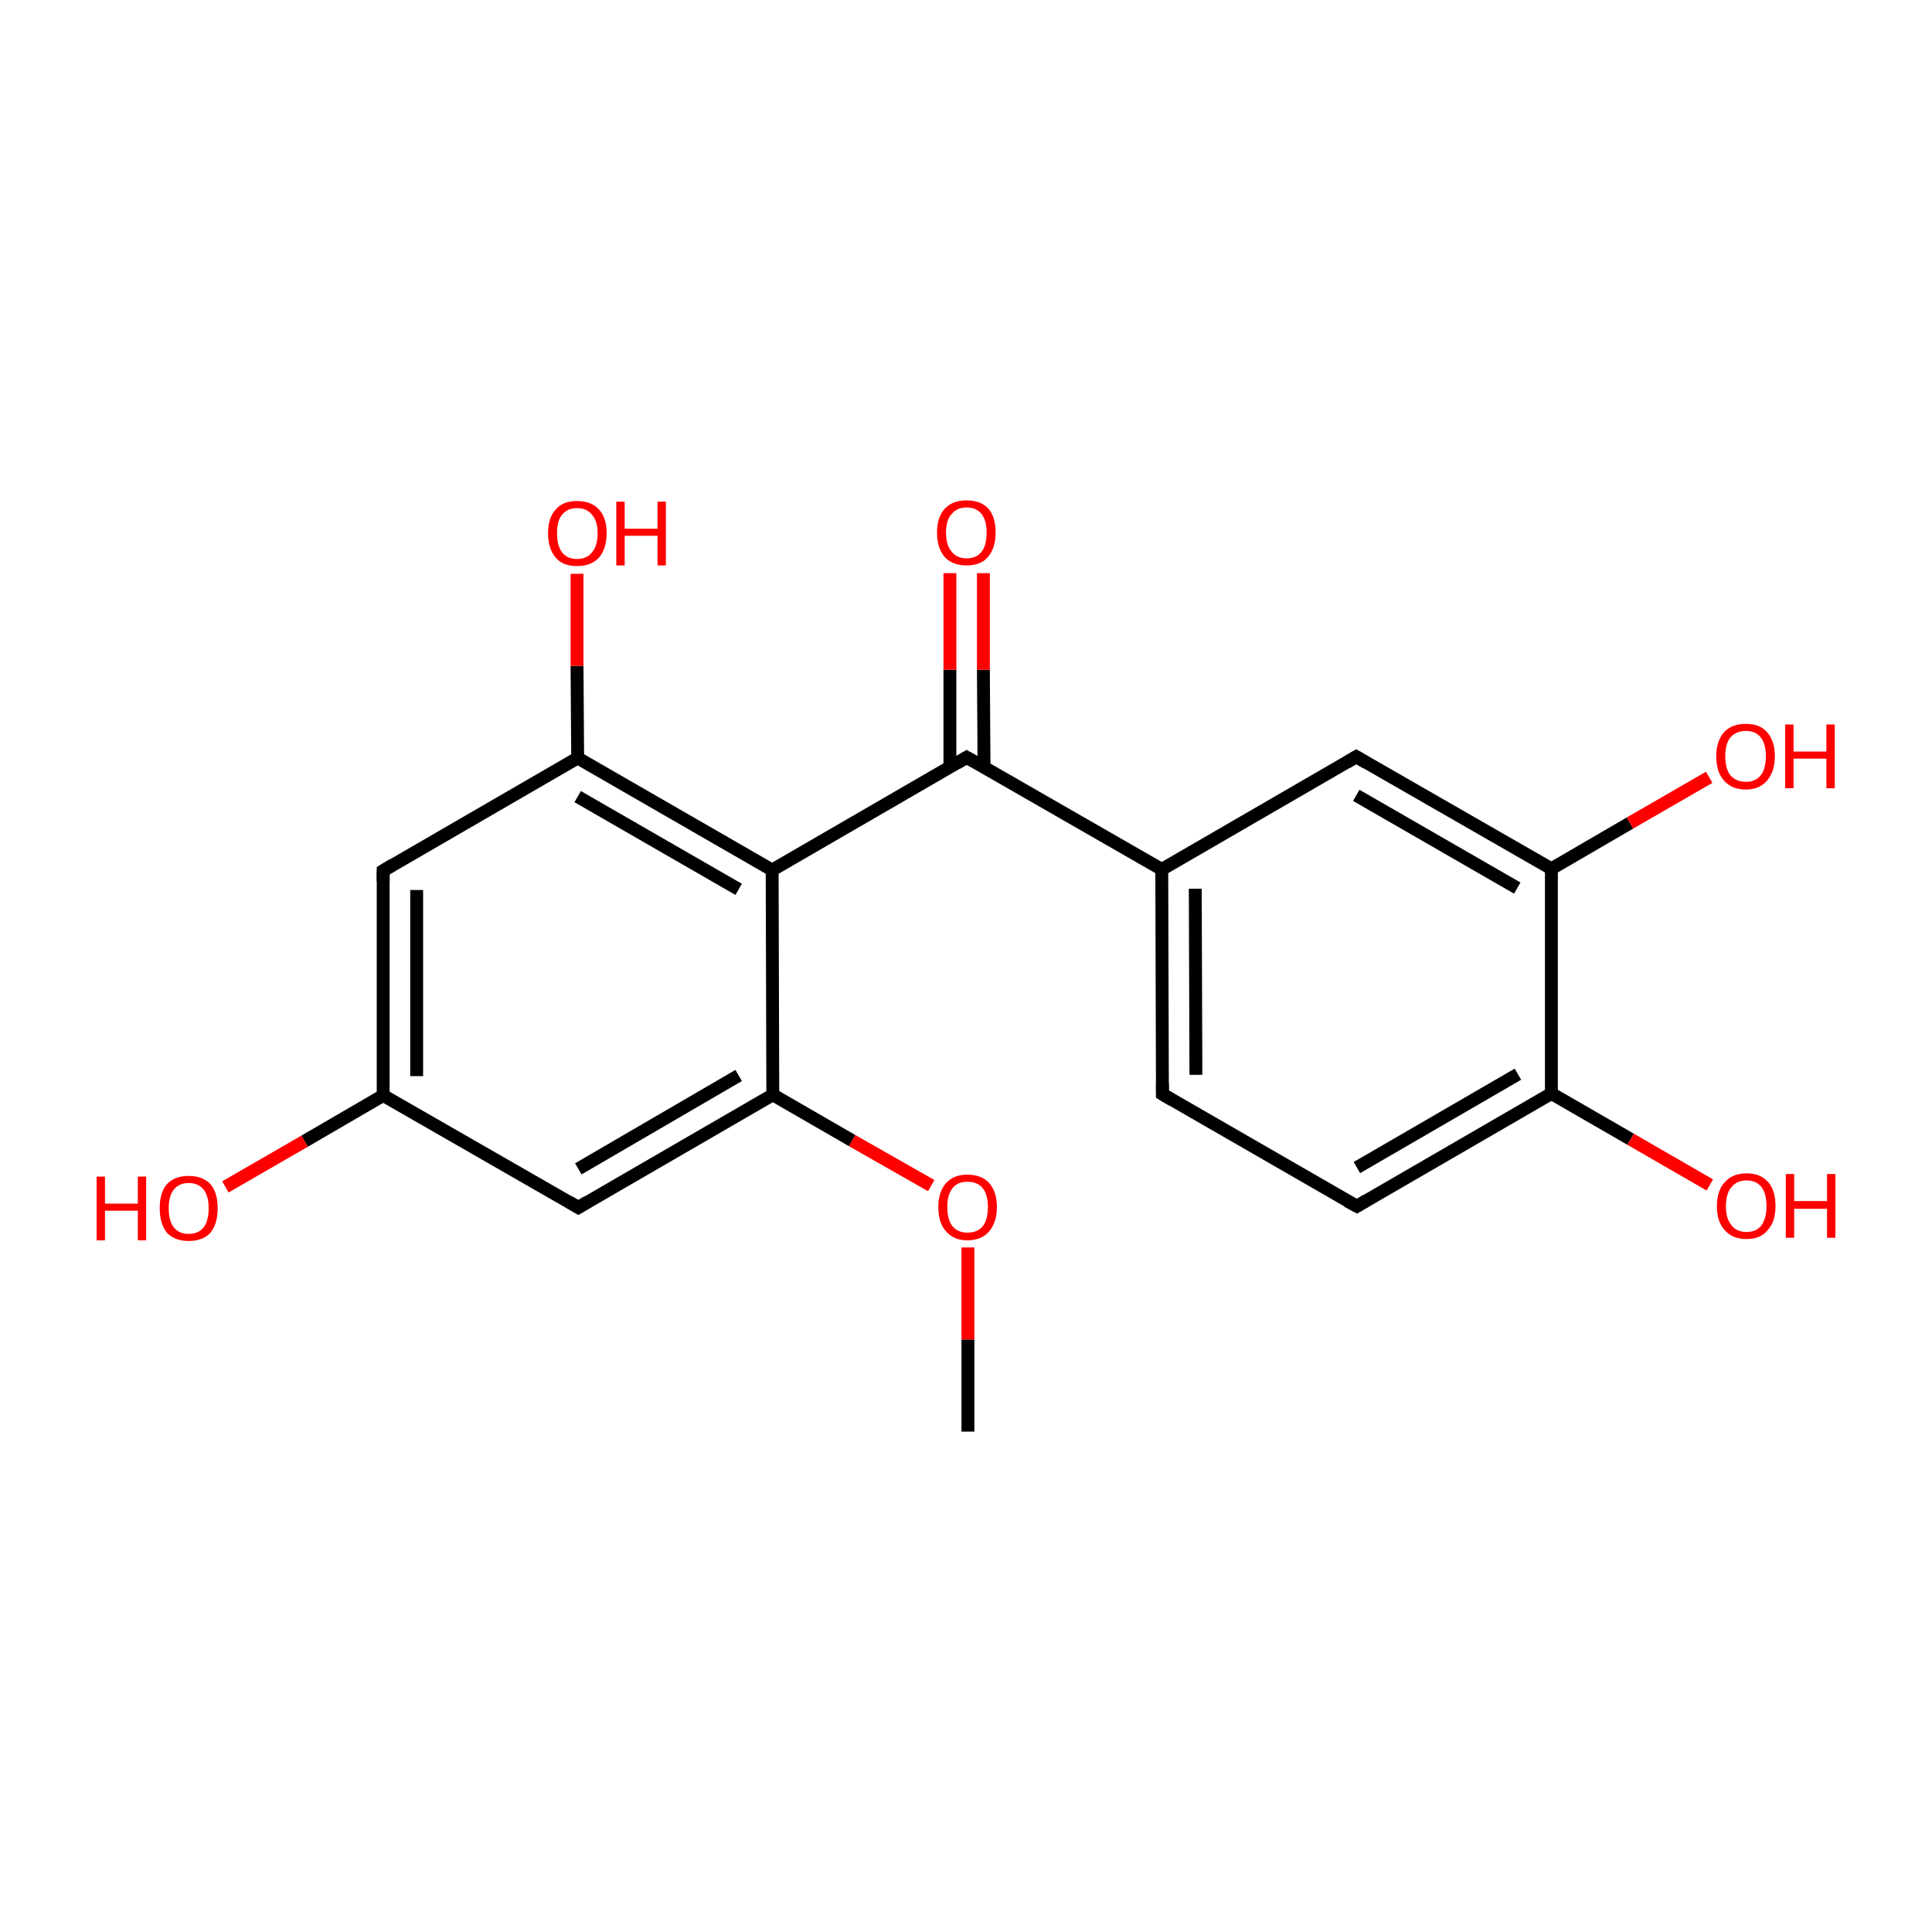 <?xml version='1.0' encoding='iso-8859-1'?>
<svg version='1.1' baseProfile='full'
              xmlns='http://www.w3.org/2000/svg'
                      xmlns:rdkit='http://www.rdkit.org/xml'
                      xmlns:xlink='http://www.w3.org/1999/xlink'
                  xml:space='preserve'
width='300px' height='300px' viewBox='0 0 300 300'>
<!-- END OF HEADER -->
<rect style='opacity:1.0;fill:#FFFFFF;stroke:none' width='300.0' height='300.0' x='0.0' y='0.0'> </rect>
<path class='bond-0 atom-0 atom-1' d='M 150.3,222.3 L 150.3,208.0' style='fill:none;fill-rule:evenodd;stroke:#000000;stroke-width:2.0px;stroke-linecap:butt;stroke-linejoin:miter;stroke-opacity:1' />
<path class='bond-0 atom-0 atom-1' d='M 150.3,208.0 L 150.3,193.7' style='fill:none;fill-rule:evenodd;stroke:#FF0000;stroke-width:2.0px;stroke-linecap:butt;stroke-linejoin:miter;stroke-opacity:1' />
<path class='bond-1 atom-1 atom-2' d='M 144.6,184.1 L 132.3,177.1' style='fill:none;fill-rule:evenodd;stroke:#FF0000;stroke-width:2.0px;stroke-linecap:butt;stroke-linejoin:miter;stroke-opacity:1' />
<path class='bond-1 atom-1 atom-2' d='M 132.3,177.1 L 120.0,170.0' style='fill:none;fill-rule:evenodd;stroke:#000000;stroke-width:2.0px;stroke-linecap:butt;stroke-linejoin:miter;stroke-opacity:1' />
<path class='bond-2 atom-2 atom-3' d='M 120.0,170.0 L 89.8,187.5' style='fill:none;fill-rule:evenodd;stroke:#000000;stroke-width:2.0px;stroke-linecap:butt;stroke-linejoin:miter;stroke-opacity:1' />
<path class='bond-2 atom-2 atom-3' d='M 114.7,167.0 L 89.8,181.5' style='fill:none;fill-rule:evenodd;stroke:#000000;stroke-width:2.0px;stroke-linecap:butt;stroke-linejoin:miter;stroke-opacity:1' />
<path class='bond-3 atom-3 atom-4' d='M 89.8,187.5 L 59.5,170.1' style='fill:none;fill-rule:evenodd;stroke:#000000;stroke-width:2.0px;stroke-linecap:butt;stroke-linejoin:miter;stroke-opacity:1' />
<path class='bond-4 atom-4 atom-5' d='M 59.5,170.1 L 47.3,177.2' style='fill:none;fill-rule:evenodd;stroke:#000000;stroke-width:2.0px;stroke-linecap:butt;stroke-linejoin:miter;stroke-opacity:1' />
<path class='bond-4 atom-4 atom-5' d='M 47.3,177.2 L 35.0,184.3' style='fill:none;fill-rule:evenodd;stroke:#FF0000;stroke-width:2.0px;stroke-linecap:butt;stroke-linejoin:miter;stroke-opacity:1' />
<path class='bond-5 atom-4 atom-6' d='M 59.5,170.1 L 59.5,135.2' style='fill:none;fill-rule:evenodd;stroke:#000000;stroke-width:2.0px;stroke-linecap:butt;stroke-linejoin:miter;stroke-opacity:1' />
<path class='bond-5 atom-4 atom-6' d='M 64.7,167.1 L 64.7,138.2' style='fill:none;fill-rule:evenodd;stroke:#000000;stroke-width:2.0px;stroke-linecap:butt;stroke-linejoin:miter;stroke-opacity:1' />
<path class='bond-6 atom-6 atom-7' d='M 59.5,135.2 L 89.7,117.7' style='fill:none;fill-rule:evenodd;stroke:#000000;stroke-width:2.0px;stroke-linecap:butt;stroke-linejoin:miter;stroke-opacity:1' />
<path class='bond-7 atom-7 atom-8' d='M 89.7,117.7 L 89.6,103.4' style='fill:none;fill-rule:evenodd;stroke:#000000;stroke-width:2.0px;stroke-linecap:butt;stroke-linejoin:miter;stroke-opacity:1' />
<path class='bond-7 atom-7 atom-8' d='M 89.6,103.4 L 89.6,89.1' style='fill:none;fill-rule:evenodd;stroke:#FF0000;stroke-width:2.0px;stroke-linecap:butt;stroke-linejoin:miter;stroke-opacity:1' />
<path class='bond-8 atom-7 atom-9' d='M 89.7,117.7 L 119.9,135.1' style='fill:none;fill-rule:evenodd;stroke:#000000;stroke-width:2.0px;stroke-linecap:butt;stroke-linejoin:miter;stroke-opacity:1' />
<path class='bond-8 atom-7 atom-9' d='M 89.7,123.7 L 114.7,138.1' style='fill:none;fill-rule:evenodd;stroke:#000000;stroke-width:2.0px;stroke-linecap:butt;stroke-linejoin:miter;stroke-opacity:1' />
<path class='bond-9 atom-9 atom-10' d='M 119.9,135.1 L 150.1,117.6' style='fill:none;fill-rule:evenodd;stroke:#000000;stroke-width:2.0px;stroke-linecap:butt;stroke-linejoin:miter;stroke-opacity:1' />
<path class='bond-10 atom-10 atom-11' d='M 152.8,119.1 L 152.7,104.0' style='fill:none;fill-rule:evenodd;stroke:#000000;stroke-width:2.0px;stroke-linecap:butt;stroke-linejoin:miter;stroke-opacity:1' />
<path class='bond-10 atom-10 atom-11' d='M 152.7,104.0 L 152.7,89.0' style='fill:none;fill-rule:evenodd;stroke:#FF0000;stroke-width:2.0px;stroke-linecap:butt;stroke-linejoin:miter;stroke-opacity:1' />
<path class='bond-10 atom-10 atom-11' d='M 147.5,119.1 L 147.5,104.0' style='fill:none;fill-rule:evenodd;stroke:#000000;stroke-width:2.0px;stroke-linecap:butt;stroke-linejoin:miter;stroke-opacity:1' />
<path class='bond-10 atom-10 atom-11' d='M 147.5,104.0 L 147.5,89.0' style='fill:none;fill-rule:evenodd;stroke:#FF0000;stroke-width:2.0px;stroke-linecap:butt;stroke-linejoin:miter;stroke-opacity:1' />
<path class='bond-11 atom-10 atom-12' d='M 150.1,117.6 L 180.4,135.0' style='fill:none;fill-rule:evenodd;stroke:#000000;stroke-width:2.0px;stroke-linecap:butt;stroke-linejoin:miter;stroke-opacity:1' />
<path class='bond-12 atom-12 atom-13' d='M 180.4,135.0 L 180.5,169.9' style='fill:none;fill-rule:evenodd;stroke:#000000;stroke-width:2.0px;stroke-linecap:butt;stroke-linejoin:miter;stroke-opacity:1' />
<path class='bond-12 atom-12 atom-13' d='M 185.6,138.0 L 185.7,166.9' style='fill:none;fill-rule:evenodd;stroke:#000000;stroke-width:2.0px;stroke-linecap:butt;stroke-linejoin:miter;stroke-opacity:1' />
<path class='bond-13 atom-13 atom-14' d='M 180.5,169.9 L 210.7,187.3' style='fill:none;fill-rule:evenodd;stroke:#000000;stroke-width:2.0px;stroke-linecap:butt;stroke-linejoin:miter;stroke-opacity:1' />
<path class='bond-14 atom-14 atom-15' d='M 210.7,187.3 L 240.9,169.8' style='fill:none;fill-rule:evenodd;stroke:#000000;stroke-width:2.0px;stroke-linecap:butt;stroke-linejoin:miter;stroke-opacity:1' />
<path class='bond-14 atom-14 atom-15' d='M 210.7,181.3 L 235.7,166.8' style='fill:none;fill-rule:evenodd;stroke:#000000;stroke-width:2.0px;stroke-linecap:butt;stroke-linejoin:miter;stroke-opacity:1' />
<path class='bond-15 atom-15 atom-16' d='M 240.9,169.8 L 253.2,176.9' style='fill:none;fill-rule:evenodd;stroke:#000000;stroke-width:2.0px;stroke-linecap:butt;stroke-linejoin:miter;stroke-opacity:1' />
<path class='bond-15 atom-15 atom-16' d='M 253.2,176.9 L 265.5,184.0' style='fill:none;fill-rule:evenodd;stroke:#FF0000;stroke-width:2.0px;stroke-linecap:butt;stroke-linejoin:miter;stroke-opacity:1' />
<path class='bond-16 atom-15 atom-17' d='M 240.9,169.8 L 240.9,134.9' style='fill:none;fill-rule:evenodd;stroke:#000000;stroke-width:2.0px;stroke-linecap:butt;stroke-linejoin:miter;stroke-opacity:1' />
<path class='bond-17 atom-17 atom-18' d='M 240.9,134.9 L 253.1,127.8' style='fill:none;fill-rule:evenodd;stroke:#000000;stroke-width:2.0px;stroke-linecap:butt;stroke-linejoin:miter;stroke-opacity:1' />
<path class='bond-17 atom-17 atom-18' d='M 253.1,127.8 L 265.4,120.7' style='fill:none;fill-rule:evenodd;stroke:#FF0000;stroke-width:2.0px;stroke-linecap:butt;stroke-linejoin:miter;stroke-opacity:1' />
<path class='bond-18 atom-17 atom-19' d='M 240.9,134.9 L 210.6,117.5' style='fill:none;fill-rule:evenodd;stroke:#000000;stroke-width:2.0px;stroke-linecap:butt;stroke-linejoin:miter;stroke-opacity:1' />
<path class='bond-18 atom-17 atom-19' d='M 235.6,137.9 L 210.6,123.5' style='fill:none;fill-rule:evenodd;stroke:#000000;stroke-width:2.0px;stroke-linecap:butt;stroke-linejoin:miter;stroke-opacity:1' />
<path class='bond-19 atom-9 atom-2' d='M 119.9,135.1 L 120.0,170.0' style='fill:none;fill-rule:evenodd;stroke:#000000;stroke-width:2.0px;stroke-linecap:butt;stroke-linejoin:miter;stroke-opacity:1' />
<path class='bond-20 atom-19 atom-12' d='M 210.6,117.5 L 180.4,135.0' style='fill:none;fill-rule:evenodd;stroke:#000000;stroke-width:2.0px;stroke-linecap:butt;stroke-linejoin:miter;stroke-opacity:1' />
<path d='M 91.3,186.6 L 89.8,187.5 L 88.3,186.6' style='fill:none;stroke:#000000;stroke-width:2.0px;stroke-linecap:butt;stroke-linejoin:miter;stroke-miterlimit:10;stroke-opacity:1;' />
<path d='M 59.5,136.9 L 59.5,135.2 L 61.0,134.3' style='fill:none;stroke:#000000;stroke-width:2.0px;stroke-linecap:butt;stroke-linejoin:miter;stroke-miterlimit:10;stroke-opacity:1;' />
<path d='M 148.6,118.5 L 150.1,117.6 L 151.7,118.5' style='fill:none;stroke:#000000;stroke-width:2.0px;stroke-linecap:butt;stroke-linejoin:miter;stroke-miterlimit:10;stroke-opacity:1;' />
<path d='M 180.5,168.2 L 180.5,169.9 L 182.0,170.8' style='fill:none;stroke:#000000;stroke-width:2.0px;stroke-linecap:butt;stroke-linejoin:miter;stroke-miterlimit:10;stroke-opacity:1;' />
<path d='M 209.2,186.5 L 210.7,187.3 L 212.2,186.4' style='fill:none;stroke:#000000;stroke-width:2.0px;stroke-linecap:butt;stroke-linejoin:miter;stroke-miterlimit:10;stroke-opacity:1;' />
<path d='M 212.1,118.4 L 210.6,117.5 L 209.1,118.4' style='fill:none;stroke:#000000;stroke-width:2.0px;stroke-linecap:butt;stroke-linejoin:miter;stroke-miterlimit:10;stroke-opacity:1;' />
<path class='atom-1' d='M 145.7 187.4
Q 145.7 185.1, 146.9 183.7
Q 148.1 182.4, 150.2 182.4
Q 152.4 182.4, 153.6 183.7
Q 154.8 185.1, 154.8 187.4
Q 154.8 189.8, 153.6 191.2
Q 152.4 192.6, 150.2 192.6
Q 148.1 192.6, 146.9 191.2
Q 145.7 189.9, 145.7 187.4
M 150.2 191.4
Q 151.8 191.4, 152.6 190.4
Q 153.4 189.4, 153.4 187.4
Q 153.4 185.5, 152.6 184.5
Q 151.8 183.5, 150.2 183.5
Q 148.7 183.5, 147.9 184.5
Q 147.1 185.5, 147.1 187.4
Q 147.1 189.4, 147.9 190.4
Q 148.7 191.4, 150.2 191.4
' fill='#FF0000'/>
<path class='atom-5' d='M 15.0 182.7
L 16.3 182.7
L 16.3 186.9
L 21.4 186.9
L 21.4 182.7
L 22.7 182.7
L 22.7 192.6
L 21.4 192.6
L 21.4 188.0
L 16.3 188.0
L 16.3 192.6
L 15.0 192.6
L 15.0 182.7
' fill='#FF0000'/>
<path class='atom-5' d='M 24.8 187.6
Q 24.8 185.2, 25.9 183.9
Q 27.1 182.6, 29.3 182.6
Q 31.5 182.6, 32.7 183.9
Q 33.8 185.2, 33.8 187.6
Q 33.8 190.0, 32.7 191.4
Q 31.5 192.7, 29.3 192.7
Q 27.1 192.7, 25.9 191.4
Q 24.8 190.0, 24.8 187.6
M 29.3 191.6
Q 30.8 191.6, 31.6 190.6
Q 32.4 189.6, 32.4 187.6
Q 32.4 185.7, 31.6 184.7
Q 30.8 183.7, 29.3 183.7
Q 27.8 183.7, 27.0 184.7
Q 26.2 185.7, 26.2 187.6
Q 26.2 189.6, 27.0 190.6
Q 27.8 191.6, 29.3 191.6
' fill='#FF0000'/>
<path class='atom-8' d='M 85.1 82.8
Q 85.1 80.4, 86.3 79.1
Q 87.4 77.8, 89.6 77.8
Q 91.8 77.8, 93.0 79.1
Q 94.2 80.4, 94.2 82.8
Q 94.2 85.2, 93.0 86.6
Q 91.8 87.9, 89.6 87.9
Q 87.4 87.9, 86.3 86.6
Q 85.1 85.2, 85.1 82.8
M 89.6 86.8
Q 91.1 86.8, 91.9 85.8
Q 92.8 84.8, 92.8 82.8
Q 92.8 80.9, 91.9 79.9
Q 91.1 78.9, 89.6 78.9
Q 88.1 78.9, 87.3 79.9
Q 86.5 80.8, 86.5 82.8
Q 86.5 84.8, 87.3 85.8
Q 88.1 86.8, 89.6 86.8
' fill='#FF0000'/>
<path class='atom-8' d='M 95.7 77.9
L 97.0 77.9
L 97.0 82.1
L 102.1 82.1
L 102.1 77.9
L 103.4 77.9
L 103.4 87.8
L 102.1 87.8
L 102.1 83.2
L 97.0 83.2
L 97.0 87.8
L 95.7 87.8
L 95.7 77.9
' fill='#FF0000'/>
<path class='atom-11' d='M 145.5 82.7
Q 145.5 80.3, 146.7 79.0
Q 147.9 77.7, 150.1 77.7
Q 152.3 77.7, 153.5 79.0
Q 154.6 80.3, 154.6 82.7
Q 154.6 85.1, 153.4 86.5
Q 152.3 87.8, 150.1 87.8
Q 147.9 87.8, 146.7 86.5
Q 145.5 85.1, 145.5 82.7
M 150.1 86.7
Q 151.6 86.7, 152.4 85.7
Q 153.2 84.7, 153.2 82.7
Q 153.2 80.8, 152.4 79.8
Q 151.6 78.8, 150.1 78.8
Q 148.6 78.8, 147.8 79.8
Q 146.9 80.7, 146.9 82.7
Q 146.9 84.7, 147.8 85.7
Q 148.6 86.7, 150.1 86.7
' fill='#FF0000'/>
<path class='atom-16' d='M 266.6 187.3
Q 266.6 184.9, 267.8 183.6
Q 269.0 182.2, 271.2 182.2
Q 273.4 182.2, 274.6 183.6
Q 275.7 184.9, 275.7 187.3
Q 275.7 189.7, 274.5 191.0
Q 273.4 192.4, 271.2 192.4
Q 269.0 192.4, 267.8 191.0
Q 266.6 189.7, 266.6 187.3
M 271.2 191.3
Q 272.7 191.3, 273.5 190.3
Q 274.3 189.2, 274.3 187.3
Q 274.3 185.3, 273.5 184.3
Q 272.7 183.3, 271.2 183.3
Q 269.7 183.3, 268.9 184.3
Q 268.0 185.3, 268.0 187.3
Q 268.0 189.3, 268.9 190.3
Q 269.7 191.3, 271.2 191.3
' fill='#FF0000'/>
<path class='atom-16' d='M 277.3 182.3
L 278.6 182.3
L 278.6 186.5
L 283.7 186.5
L 283.7 182.3
L 285.0 182.3
L 285.0 192.2
L 283.7 192.2
L 283.7 187.7
L 278.6 187.7
L 278.6 192.2
L 277.3 192.2
L 277.3 182.3
' fill='#FF0000'/>
<path class='atom-18' d='M 266.5 117.4
Q 266.5 115.1, 267.7 113.7
Q 268.9 112.4, 271.1 112.4
Q 273.3 112.4, 274.4 113.7
Q 275.6 115.1, 275.6 117.4
Q 275.6 119.8, 274.4 121.2
Q 273.2 122.6, 271.1 122.6
Q 268.9 122.6, 267.7 121.2
Q 266.5 119.9, 266.5 117.4
M 271.1 121.4
Q 272.6 121.4, 273.4 120.4
Q 274.2 119.4, 274.2 117.4
Q 274.2 115.5, 273.4 114.5
Q 272.6 113.5, 271.1 113.5
Q 269.6 113.5, 268.7 114.5
Q 267.9 115.5, 267.9 117.4
Q 267.9 119.4, 268.7 120.4
Q 269.6 121.4, 271.1 121.4
' fill='#FF0000'/>
<path class='atom-18' d='M 277.2 112.5
L 278.5 112.5
L 278.5 116.7
L 283.6 116.7
L 283.6 112.5
L 284.9 112.5
L 284.9 122.4
L 283.6 122.4
L 283.6 117.8
L 278.5 117.8
L 278.5 122.4
L 277.2 122.4
L 277.2 112.5
' fill='#FF0000'/>
</svg>
